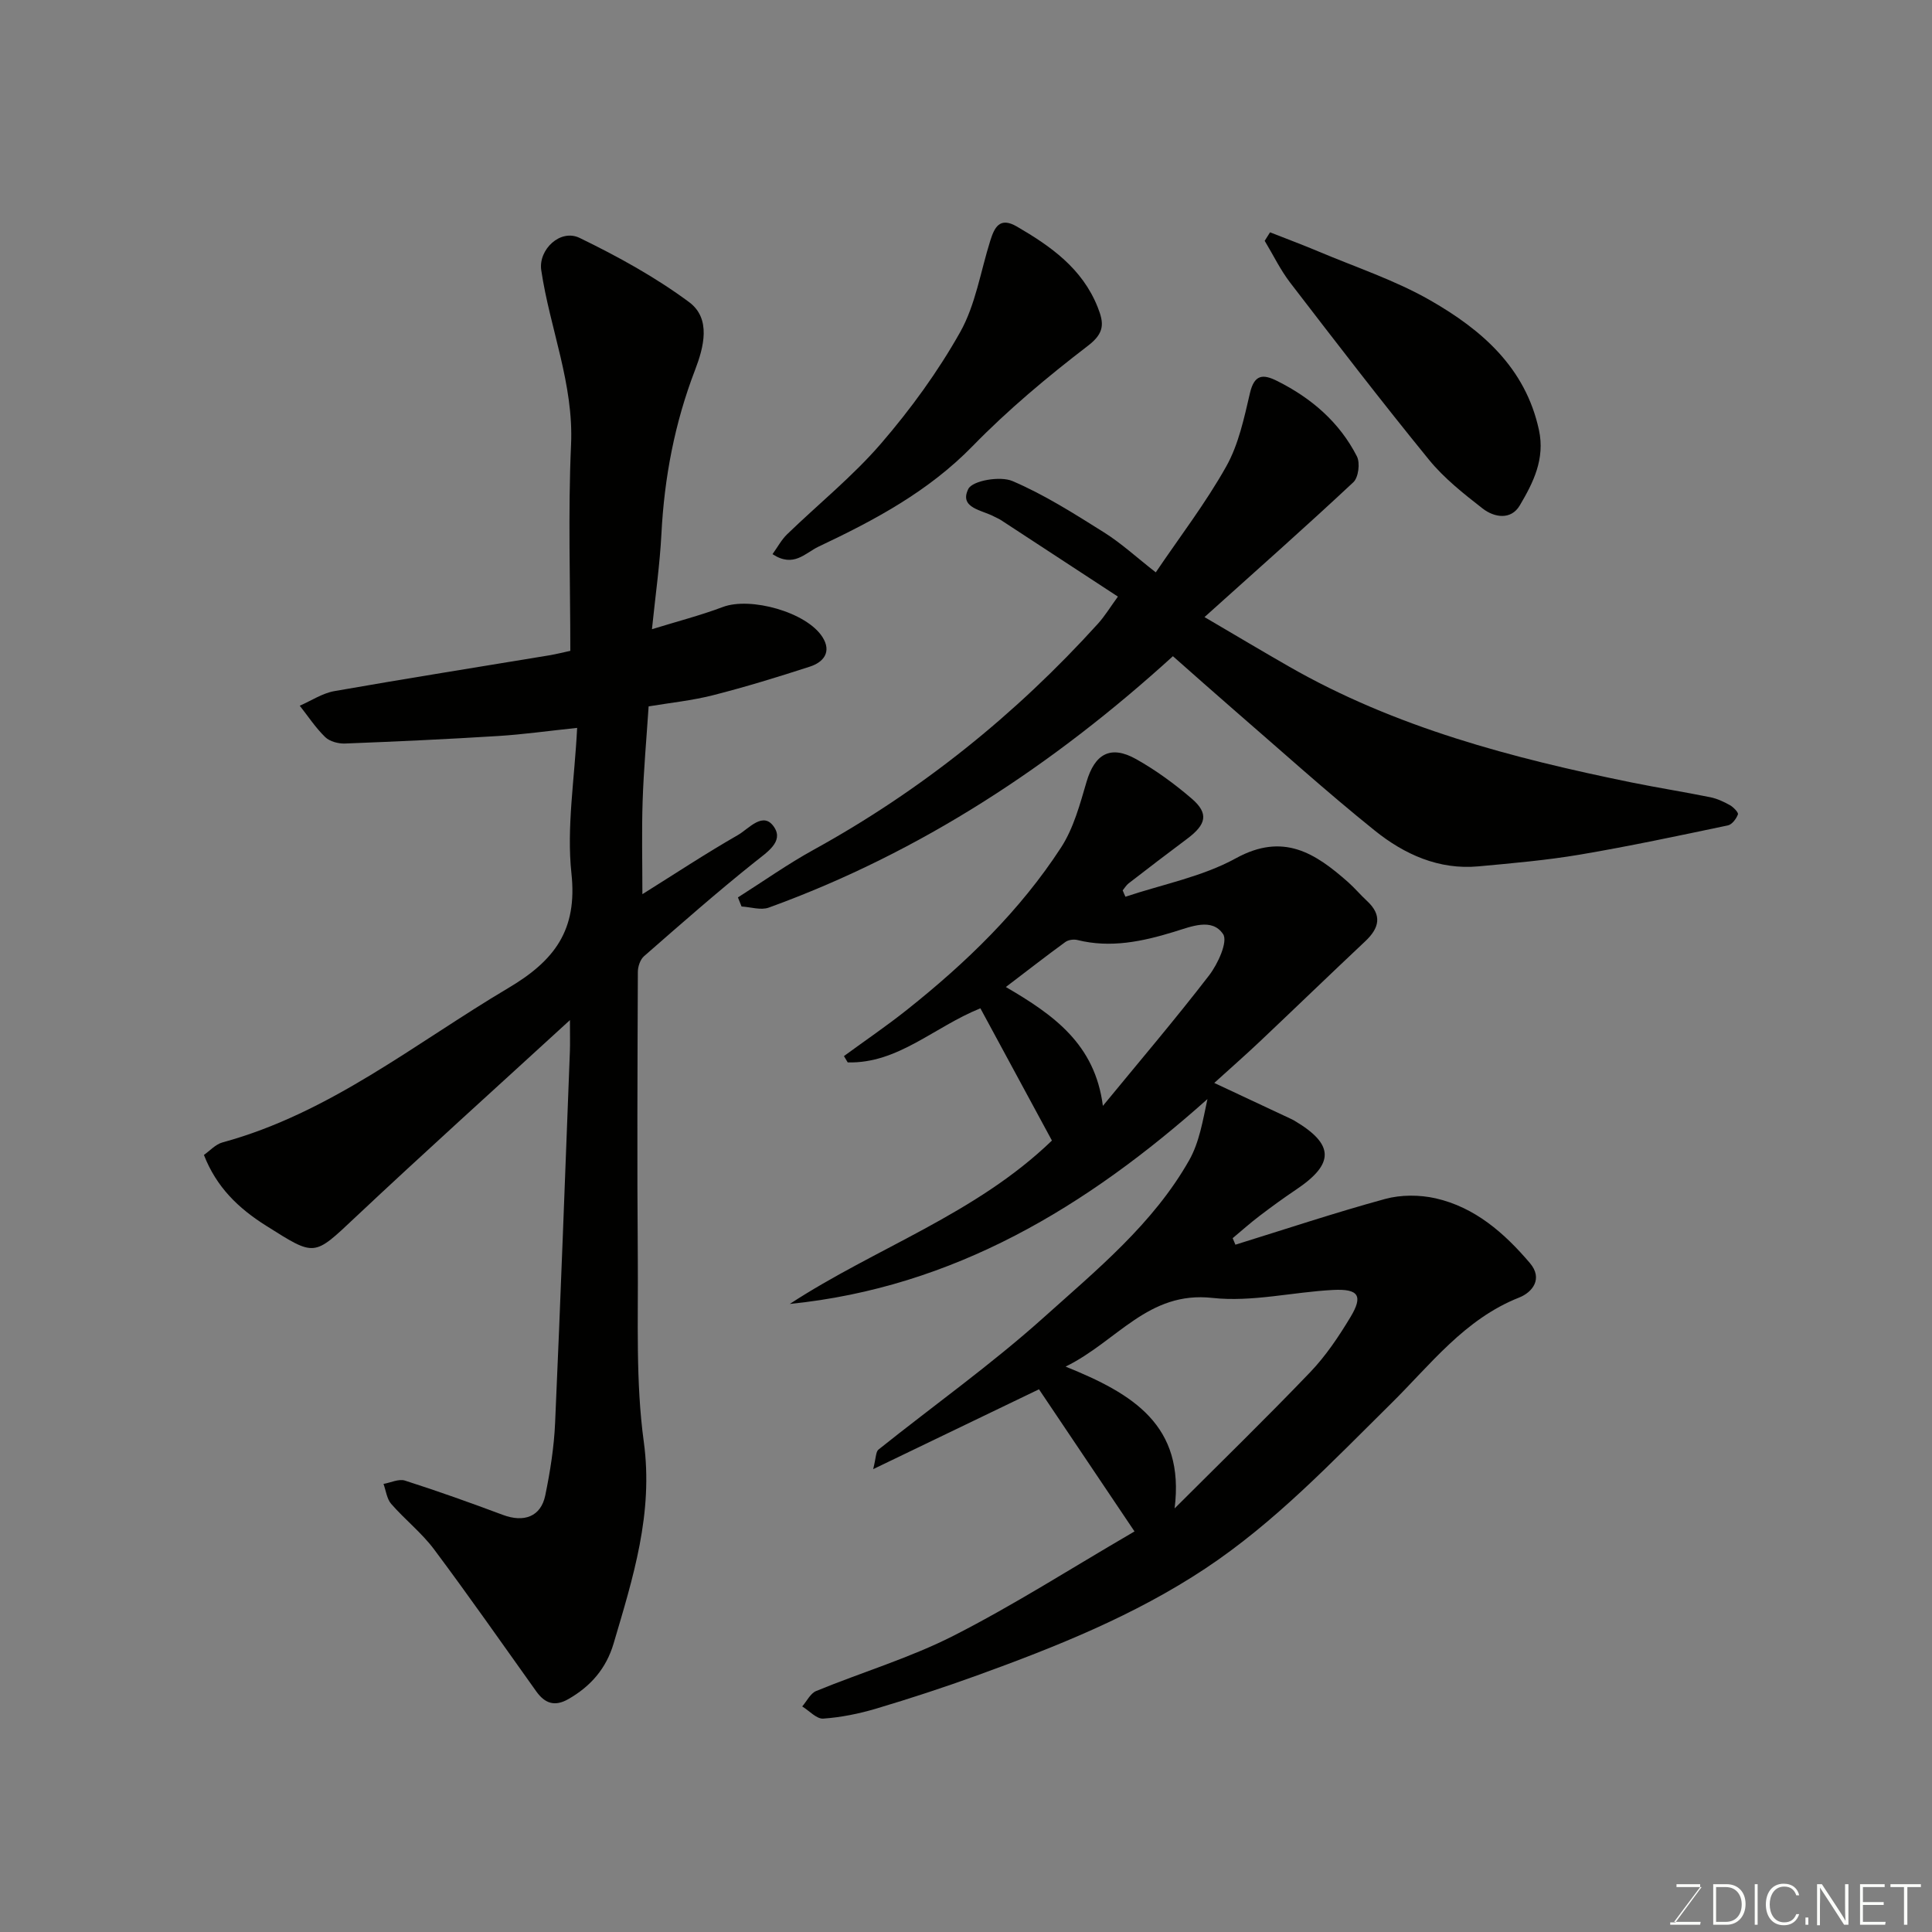 <svg enable-background="new 0 0 400 400" viewBox="0 0 400 400" xmlns="http://www.w3.org/2000/svg"><rect x="0" y="0" width="400" height="400" fill="#808080" stroke="none"/><path d="m118 211.2c-15.62 14.32-30.23 27.47-44.54 40.93-8.59 8.08-8.21 8.03-18.34 1.66-5.78-3.64-10.3-7.99-12.9-14.67 1.19-.83 2.39-2.2 3.86-2.6 22.23-6.06 39.85-20.51 59.16-31.96 9.59-5.68 14.34-12 13.07-23.73-1.03-9.57.65-19.43 1.18-30.13-6.03.63-11.16 1.36-16.31 1.68-10.58.66-21.17 1.15-31.76 1.56-1.37.05-3.15-.42-4.09-1.33-1.99-1.93-3.54-4.31-5.27-6.5 2.38-1.03 4.67-2.58 7.16-3.02 14.79-2.6 29.62-4.95 44.43-7.4 1.61-.27 3.19-.68 4.43-.94 0-14.22-.49-28.47.15-42.66.57-12.62-4.38-24.07-6.17-36.15-.63-4.26 3.95-8.63 7.95-6.68 7.87 3.82 15.66 8.1 22.66 13.29 4.61 3.42 3.04 9.34 1.23 14.06-4.21 10.96-6.36 22.24-6.96 33.93-.33 6.34-1.23 12.65-1.96 19.73 5.25-1.62 10.06-2.86 14.68-4.6 5.71-2.15 17.35 1.06 20.63 6.24 1.92 3.03.26 5.18-2.62 6.11-6.63 2.15-13.3 4.2-20.05 5.92-4.37 1.11-8.91 1.57-13.33 2.31-.45 6.79-1.03 13.2-1.24 19.63-.21 6.29-.05 12.6-.05 19.25 6.57-4.11 13.07-8.4 19.82-12.27 2.23-1.28 5.25-5.08 7.51-1.53 1.89 2.96-1.52 5.11-4.07 7.15-7.84 6.26-15.37 12.89-22.93 19.5-.79.69-1.27 2.16-1.27 3.26-.08 19.83-.17 39.67-.01 59.5.1 12.6-.46 25.35 1.24 37.77 2.02 14.81-2.23 28.14-6.25 41.76-1.53 5.17-4.73 8.86-9.37 11.51-2.83 1.62-4.86.89-6.63-1.58-7.02-9.83-13.93-19.74-21.16-29.41-2.57-3.44-6.05-6.17-8.89-9.43-.91-1.05-1.08-2.74-1.59-4.13 1.49-.26 3.17-1.1 4.44-.69 6.82 2.18 13.56 4.59 20.27 7.1 4.38 1.64 7.87.37 8.78-4.03 1.02-4.95 1.82-10 2.04-15.04 1.14-25.63 2.07-51.27 3.06-76.91.06-1.64.01-3.26.01-6.46z" fill="#010100"/><path d="m233.01 185.66c7.67-2.57 15.89-4.13 22.86-7.96 9.83-5.4 16.44-1.07 23.23 4.93 1.37 1.21 2.55 2.63 3.9 3.88 3.21 2.96 2.59 5.62-.36 8.39-7.3 6.86-14.5 13.83-21.78 20.71-3.1 2.93-6.32 5.75-9.46 8.6 5.32 2.49 10.5 4.92 15.68 7.35.29.14.59.27.87.44 8.31 4.9 8.4 8.93.4 14.29-2.58 1.73-5.09 3.56-7.56 5.44-1.92 1.46-3.73 3.07-5.58 4.62.19.45.38.9.57 1.35 10.32-3.2 20.58-6.62 31-9.47 3.27-.89 7.12-.88 10.45-.13 8.15 1.85 14.23 7.19 19.51 13.39 2.78 3.26.52 6.07-2.21 7.15-11.3 4.46-18.36 13.9-26.53 21.96-12.24 12.08-24.06 24.61-38.49 34.17-14.63 9.69-30.82 16.17-47.22 22.11-6.88 2.49-13.84 4.77-20.85 6.86-3.56 1.06-7.29 1.82-10.99 2.08-1.39.1-2.9-1.63-4.36-2.52.95-1.1 1.7-2.71 2.9-3.2 9.48-3.89 19.42-6.85 28.51-11.48 12.45-6.35 24.28-13.91 36.38-20.96.56-.33 1.12-.66 1.01-.59-6.59-9.8-13.2-19.63-19.78-29.43-10.71 5.16-21.86 10.53-34.33 16.53.6-2.33.53-3.59 1.1-4.05 11.38-9.1 23.31-17.58 34.14-27.29 11.02-9.9 22.73-19.44 30.2-32.64 2.09-3.7 2.81-8.18 3.77-12.64-24.98 22.29-52.47 38.97-86.48 42.42 17.82-11.64 38.46-18.56 54.28-33.83-4.82-8.91-9.81-18.14-14.81-27.38-9.61 3.87-17.06 11.47-27.47 11.2-.26-.44-.52-.88-.78-1.31 4.38-3.21 8.88-6.26 13.12-9.64 12.18-9.69 23.33-20.46 31.84-33.56 2.59-3.99 3.9-8.93 5.27-13.59 1.7-5.76 4.95-7.67 10.25-4.7 4.1 2.3 7.98 5.14 11.55 8.21 3.53 3.05 3.02 5.32-1 8.31-4.06 3.03-8.08 6.11-12.09 9.21-.49.38-.82.96-1.23 1.45.17.44.37.88.57 1.32zm10.18 126.64c9.38-9.37 18.89-18.62 28.06-28.19 3.24-3.38 5.92-7.39 8.35-11.42 2.65-4.4 1.71-5.89-3.58-5.62-8.36.43-16.83 2.55-25 1.65-13.34-1.47-19.67 8.96-30.4 14.22 13.96 5.63 24.73 12.14 22.57 29.36zm-14.85-83.34c7.36-8.97 14.89-17.8 21.97-26.99 1.83-2.37 3.96-7.02 2.92-8.57-2.31-3.44-6.62-1.55-10.18-.47-6.53 2-13.11 3.4-19.98 1.69-.77-.19-1.89-.04-2.51.42-3.99 2.9-7.88 5.94-12.31 9.31 9.95 5.8 18.45 11.84 20.09 24.61z" fill="#010100"/><path d="m231.45 123.52c-8.42-5.51-16.32-10.69-24.23-15.85-.41-.27-.88-.45-1.31-.68-2.54-1.4-7.41-1.78-5.43-5.76.87-1.74 6.61-2.71 9.12-1.64 6.64 2.83 12.83 6.78 18.98 10.64 3.58 2.25 6.74 5.17 10.71 8.27 4.99-7.38 10.34-14.35 14.59-21.93 2.56-4.56 3.7-10.01 4.91-15.19.91-3.88 2.7-3.98 5.64-2.5 7.08 3.54 12.88 8.52 16.5 15.6.7 1.36.33 4.37-.73 5.36-9.82 9.19-19.9 18.1-30.82 27.92 6.66 3.91 12.03 7.11 17.46 10.22 22.08 12.66 46.3 18.99 70.96 24.02 5.42 1.1 10.89 1.96 16.31 3.06 1.41.29 2.79.93 4.05 1.64.73.41 1.8 1.52 1.66 1.91-.34.92-1.23 2.1-2.08 2.28-10.19 2.14-20.38 4.31-30.64 6.05-6.94 1.17-13.98 1.78-21 2.43-8.22.76-15.36-2.5-21.47-7.41-9.99-8.03-19.52-16.65-29.22-25.04-4.11-3.56-8.16-7.18-12.57-11.06-24.63 22.42-52.1 40.6-83.68 52.05-1.63.59-3.74-.12-5.63-.23-.25-.63-.5-1.25-.75-1.88 5.22-3.31 10.29-6.9 15.7-9.88 22.27-12.27 41.78-27.96 58.82-46.77 1.42-1.56 2.52-3.39 4.15-5.63z" fill="#010100"/><path d="m262.95 48.1c3.33 1.31 6.69 2.56 9.99 3.95 7.78 3.29 15.93 5.97 23.21 10.15 10.58 6.07 19.66 13.86 22.47 26.81 1.3 6.02-1.18 10.92-3.97 15.64-1.82 3.07-5.27 2.51-7.69.63-3.94-3.07-7.98-6.26-11.11-10.1-9.8-12.02-19.26-24.33-28.72-36.64-2.05-2.67-3.54-5.78-5.29-8.68.38-.58.74-1.17 1.11-1.76z" fill="#010100"/><path d="m159.94 114.73c1.09-1.51 1.87-3 3.01-4.1 6.48-6.27 13.58-11.99 19.44-18.78 6.15-7.13 11.8-14.9 16.41-23.1 3.18-5.67 4.22-12.54 6.21-18.87.87-2.77 1.94-5.06 5.52-2.98 7.04 4.1 13.52 8.66 16.72 16.66 1.35 3.37 1.48 5.37-2.03 8.05-8.35 6.4-16.5 13.21-23.83 20.73-9.18 9.42-20.33 15.36-31.93 20.84-2.78 1.33-5.16 4.42-9.52 1.55z" fill="#010100"/><g fill="#fbfcfa"><path d="m346.9 398 5.4-7.3h-5.2v-.6h4.9v.6l-5.4 7.2h5.5l-.1.6h-6.2v-.5z"/><path d="m354.7 390.1h2.8c2.3 0 3.9 1.6 3.9 4.1s-1.6 4.3-3.9 4.3h-2.8zm.6 7.8h2c2.2 0 3.3-1.6 3.3-3.6 0-1.8-1-3.6-3.3-3.6h-2z"/><path d="m363.9 390.1v8.4h-.6v-8.4z"/><path d="m372.5 396.3c-.4 1.3-1.4 2.3-3.2 2.3-2.4 0-3.7-1.9-3.7-4.3 0-2.3 1.2-4.3 3.7-4.3 1.8 0 2.9 1 3.2 2.4h-.6c-.4-1.1-1.1-1.8-2.5-1.8-2.1 0-3 1.9-3 3.7s.9 3.7 3 3.7c1.4 0 2.1-.7 2.5-1.7z"/><path d="m373.8 398.5v-1.5h.6v1.5z"/><path d="m376.2 398.5v-8.4h1c1.3 2 4.4 6.6 4.9 7.6-.1-1.2-.1-2.4-.1-3.8v-3.8h.7v8.4h-.9c-1.2-1.9-4.4-6.8-5-7.7.1 1.1 0 2.3 0 3.9v3.9h-.6z"/><path d="m390 394.4h-4.3v3.5h4.7l-.1.6h-5.2v-8.4h5.1v.6h-4.5v3.1h4.3z"/><path d="m394.2 390.7h-2.8v-.6h6.3v.6h-2.8v7.8h-.7z"/></g></svg>